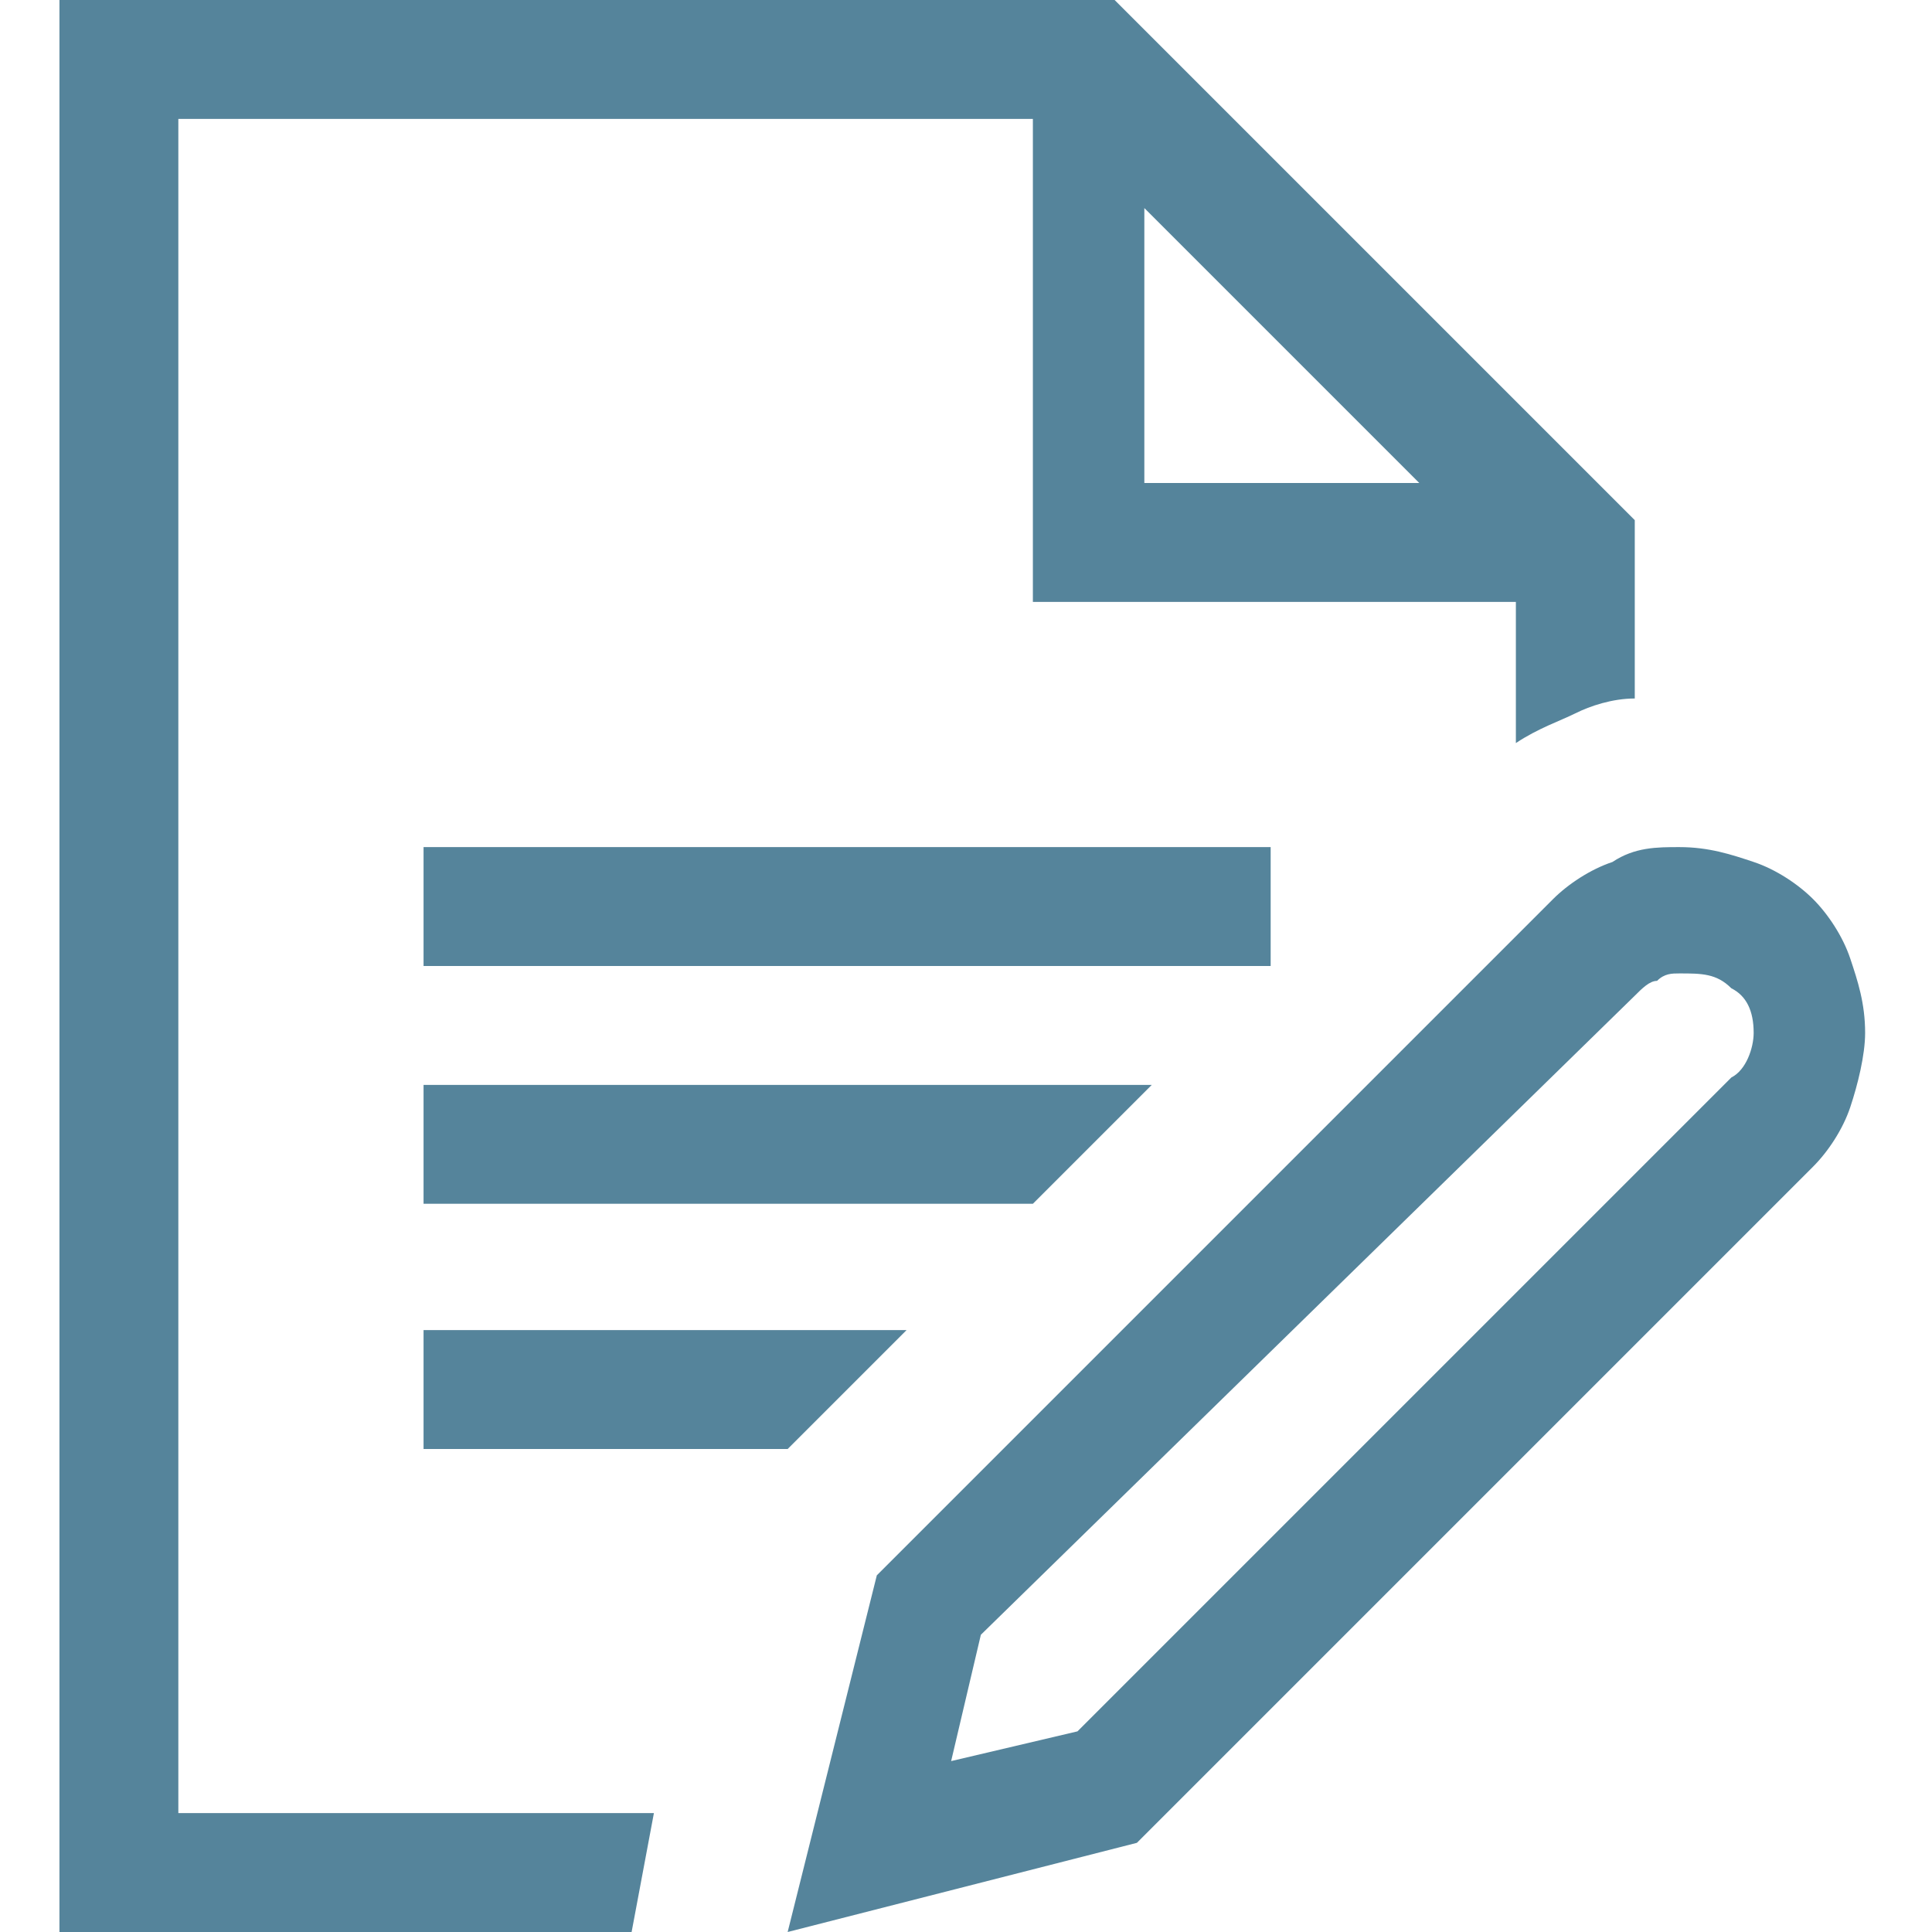 <?xml version="1.0" encoding="utf-8"?>
<!-- Generator: Adobe Illustrator 24.0.1, SVG Export Plug-In . SVG Version: 6.00 Build 0)  -->
<svg version="1.1" xmlns="http://www.w3.org/2000/svg" xmlns:xlink="http://www.w3.org/1999/xlink" x="0px" y="0px"
	 viewBox="0 0 26 26" style="enable-background:new 0 0 26 26;" xml:space="preserve">
<style type="text/css">
	.st0{display:none;}
	.st1{display:inline;fill:#55849B;}
	.st2{fill:#55849B;}
	.st3{display:inline;fill-rule:evenodd;clip-rule:evenodd;fill:#55849B;}
</style>
<g id="Layer_1" class="st0">
	<path class="st1" d="M19.9,9.4v4.8c0,0.2-0.1,0.5-0.2,0.6c-0.1,0.2-0.3,0.3-0.5,0.3H8.7l1.8,2.1c0.1,0.1,0.1,0.2,0.2,0.3
		c0,0.1,0.1,0.2,0.1,0.4c0,0.1,0,0.2-0.1,0.4c0,0.1-0.1,0.2-0.2,0.3c-0.1,0.1-0.2,0.2-0.3,0.2c-0.1,0-0.2,0.1-0.3,0.1
		c-0.1,0-0.2,0-0.3-0.1c-0.1,0-0.2-0.1-0.2-0.2l-3.1-3.6c-0.1-0.2-0.2-0.4-0.2-0.6c0-0.2,0.1-0.5,0.2-0.6l3.1-3.6
		c0.1-0.2,0.3-0.2,0.5-0.2c0.2,0,0.4,0.1,0.5,0.3c0.1,0.2,0.2,0.4,0.2,0.6c0,0.2-0.1,0.5-0.2,0.6l-1.8,2.1h9.6V9.4
		c0-0.2,0.1-0.5,0.2-0.6c0.1-0.2,0.3-0.3,0.5-0.3c0.2,0,0.4,0.1,0.5,0.3C19.8,8.9,19.9,9.1,19.9,9.4z M26,2.1v21.8
		c0,0.6-0.2,1.1-0.5,1.5c-0.3,0.4-0.8,0.6-1.3,0.6H1.8c-0.5,0-0.9-0.2-1.3-0.6C0.2,25,0,24.4,0,23.9V2.1C0,1.6,0.2,1,0.5,0.6
		S1.3,0,1.8,0h22.4c0.5,0,0.9,0.2,1.3,0.6S26,1.6,26,2.1z M24.5,2.1c0-0.1,0-0.2-0.1-0.2c0-0.1-0.1-0.1-0.2-0.1H1.8
		c-0.1,0-0.1,0-0.2,0.1C1.6,2,1.5,2,1.5,2.1v21.8c0,0.1,0,0.2,0.1,0.2c0,0.1,0.1,0.1,0.2,0.1h22.4c0.1,0,0.1,0,0.2-0.1
		c0-0.1,0.1-0.1,0.1-0.2V2.1z"/>
</g>
<g id="Layer_2">
	<path class="st2" d="M22.6,11.4c0.4,0,0.7,0.1,1,0.2c0.3,0.1,0.6,0.3,0.8,0.5c0.2,0.2,0.4,0.5,0.5,0.8c0.1,0.3,0.2,0.6,0.2,1
		c0,0.3-0.1,0.7-0.2,1c-0.1,0.3-0.3,0.6-0.5,0.8l-9.1,9.1L10.6,26l1.2-4.8l9.1-9.1c0.2-0.2,0.5-0.4,0.8-0.5
		C22,11.4,22.3,11.4,22.6,11.4z M23.6,13.9c0-0.3-0.1-0.5-0.3-0.6c-0.2-0.2-0.4-0.2-0.7-0.2c-0.1,0-0.2,0-0.3,0.1
		c-0.1,0-0.2,0.1-0.3,0.2L13.2,22l-0.4,1.7l1.7-0.4l8.8-8.8C23.5,14.4,23.6,14.1,23.6,13.9z M2.4,1.6v22.8h6.4L8.5,26H0.8V0H15l7,7
		v2.4c-0.3,0-0.6,0.1-0.8,0.2c-0.2,0.1-0.5,0.2-0.8,0.4V8.1h-6.5V1.6H2.4z M15.4,2.8v3.7h3.7L15.4,2.8z M17.1,11.4V13H5.7v-1.6H17.1
		z M5.7,19.5v-1.6h6.5l-1.6,1.6H5.7z M15.5,14.6l-1.6,1.6H5.7v-1.6H15.5z"/>
</g>
<g id="Layer_3" class="st0">
	<path class="st3" d="M3.6,0L3.6,0C3,0,2.6,0,2.3,0.1c-0.5,0.1-1,0.4-1.4,0.8C0.5,1.3,0.2,1.8,0.1,2.3C0,2.6,0,3,0,3.5v5
		C0,9,0,9.4,0.1,9.7c0.1,0.5,0.4,1,0.8,1.4c0.4,0.4,0.9,0.7,1.4,0.8C2.6,12,3,12,3.5,12h5c0.5,0,0.9,0,1.2-0.1
		c0.5-0.1,1-0.4,1.4-0.8c0.4-0.4,0.7-0.9,0.8-1.4C12,9.4,12,9,12,8.5v-5c0-0.5,0-0.9-0.1-1.2c-0.1-0.5-0.4-1-0.8-1.4
		c-0.4-0.4-0.9-0.7-1.4-0.8C9.4,0,9,0,8.5,0H3.6z M2.8,2C2.9,2,3,2,3.6,2h4.8C9,2,9.1,2,9.2,2c0.2,0,0.3,0.1,0.5,0.3
		C9.8,2.4,9.9,2.6,10,2.8c0,0.1,0,0.2,0,0.8v4.8c0,0.6,0,0.7,0,0.8c0,0.2-0.1,0.3-0.3,0.5C9.6,9.8,9.4,9.9,9.2,10
		c-0.1,0-0.2,0-0.8,0H3.6c-0.6,0-0.7,0-0.8,0c-0.2,0-0.3-0.1-0.5-0.3C2.2,9.6,2.1,9.4,2,9.2C2,9.1,2,9,2,8.4V3.6C2,3,2,2.9,2,2.8
		c0-0.2,0.1-0.3,0.3-0.5C2.4,2.2,2.6,2.1,2.8,2L2.8,2z M17.6,0L17.6,0c-0.6,0-1,0-1.3,0.1c-0.5,0.1-1,0.4-1.4,0.8
		c-0.4,0.4-0.7,0.9-0.8,1.4C14,2.6,14,3,14,3.5v5c0,0.5,0,0.9,0.1,1.2c0.1,0.5,0.4,1,0.8,1.4c0.4,0.4,0.9,0.7,1.4,0.8
		C16.6,12,17,12,17.5,12h5c0.5,0,0.9,0,1.2-0.1c0.5-0.1,1-0.4,1.4-0.8c0.4-0.4,0.7-0.9,0.8-1.4C26,9.4,26,9,26,8.5v-5
		c0-0.5,0-0.9-0.1-1.2c-0.1-0.5-0.4-1-0.8-1.4c-0.4-0.4-0.9-0.7-1.4-0.8C23.4,0,23,0,22.5,0H17.6z M16.8,2c0.1,0,0.2,0,0.8,0h4.8
		c0.6,0,0.7,0,0.8,0c0.2,0,0.3,0.1,0.5,0.3c0.1,0.1,0.2,0.3,0.3,0.5c0,0.1,0,0.2,0,0.8v4.8c0,0.6,0,0.7,0,0.8c0,0.2-0.1,0.3-0.3,0.5
		s-0.3,0.2-0.5,0.3c-0.1,0-0.2,0-0.8,0h-4.8c-0.6,0-0.7,0-0.8,0c-0.2,0-0.3-0.1-0.5-0.3c-0.1-0.1-0.2-0.3-0.3-0.5c0-0.1,0-0.2,0-0.8
		V3.6c0-0.6,0-0.7,0-0.8c0-0.2,0.1-0.3,0.3-0.5C16.4,2.2,16.6,2.1,16.8,2L16.8,2z M3.5,14h5c0.5,0,0.9,0,1.2,0.1
		c0.5,0.1,1,0.4,1.4,0.8c0.4,0.4,0.7,0.9,0.8,1.4C12,16.6,12,17,12,17.5v5c0,0.5,0,0.9-0.1,1.2c-0.1,0.5-0.4,1-0.8,1.4
		c-0.4,0.4-0.9,0.7-1.4,0.8C9.4,26,9,26,8.5,26h-5c-0.5,0-0.9,0-1.2-0.1c-0.5-0.1-1-0.4-1.4-0.8c-0.4-0.4-0.7-0.9-0.8-1.4
		C0,23.4,0,23,0,22.5v-5c0-0.5,0-0.9,0.1-1.2c0.1-0.5,0.4-1,0.8-1.4c0.4-0.4,0.9-0.7,1.4-0.8C2.6,14,3,14,3.5,14z M3.6,16
		c-0.6,0-0.7,0-0.8,0c-0.2,0-0.3,0.1-0.5,0.3c-0.1,0.1-0.2,0.3-0.3,0.5c0,0.1,0,0.2,0,0.8v4.8c0,0.6,0,0.7,0,0.8
		c0,0.2,0.1,0.3,0.3,0.5c0.1,0.1,0.3,0.2,0.5,0.3c0.1,0,0.2,0,0.8,0h4.8c0.6,0,0.7,0,0.8,0c0.2,0,0.3-0.1,0.5-0.3
		c0.1-0.1,0.2-0.3,0.3-0.5c0-0.1,0-0.2,0-0.8v-4.8c0-0.6,0-0.7,0-0.8c0-0.2-0.1-0.3-0.3-0.5c-0.1-0.1-0.3-0.2-0.5-0.3
		c-0.1,0-0.2,0-0.8,0H3.6z M17.6,14L17.6,14c-0.6,0-1,0-1.3,0.1c-0.5,0.1-1,0.4-1.4,0.8c-0.4,0.4-0.7,0.9-0.8,1.4
		C14,16.6,14,17,14,17.5v5c0,0.5,0,0.9,0.1,1.2c0.1,0.5,0.4,1,0.8,1.4c0.4,0.4,0.9,0.7,1.4,0.8C16.6,26,17,26,17.5,26h5
		c0.5,0,0.9,0,1.2-0.1c0.5-0.1,1-0.4,1.4-0.8c0.4-0.4,0.7-0.9,0.8-1.4C26,23.4,26,23,26,22.5v-5c0-0.5,0-0.9-0.1-1.2
		c-0.1-0.5-0.4-1-0.8-1.4c-0.4-0.4-0.9-0.7-1.4-0.8C23.4,14,23,14,22.5,14H17.6z M16.8,16c0.1,0,0.2,0,0.8,0h4.8c0.6,0,0.7,0,0.8,0
		c0.2,0,0.3,0.1,0.5,0.3c0.1,0.1,0.2,0.3,0.3,0.5c0,0.1,0,0.2,0,0.8v4.8c0,0.6,0,0.7,0,0.8c0,0.2-0.1,0.3-0.3,0.5s-0.3,0.2-0.5,0.3
		c-0.1,0-0.2,0-0.8,0h-4.8c-0.6,0-0.7,0-0.8,0c-0.2,0-0.3-0.1-0.5-0.3c-0.1-0.1-0.2-0.3-0.3-0.5c0-0.1,0-0.2,0-0.8v-4.8
		c0-0.6,0-0.7,0-0.8c0-0.2,0.1-0.3,0.3-0.5C16.4,16.2,16.6,16.1,16.8,16L16.8,16z"/>
</g>
<g id="Layer_4" class="st0">
	<path class="st1" d="M12,16.7h1.9v3.7H12V16.7z M16.6,14.9h1.9v5.6h-1.9V14.9z M7.3,11.1h1.9v9.3H7.3V11.1z"/>
	<path class="st1" d="M21.3,2.8h-2.8V1.9c0-0.5-0.2-1-0.5-1.3S17.1,0,16.6,0H9.2c-0.5,0-1,0.2-1.3,0.5C7.5,0.9,7.3,1.4,7.3,1.9v0.9
		H4.6c-0.5,0-1,0.2-1.3,0.5C2.9,3.7,2.7,4.2,2.7,4.6v19.5c0,0.5,0.2,1,0.5,1.3S4.1,26,4.6,26h16.7c0.5,0,1-0.2,1.3-0.5
		s0.5-0.8,0.5-1.3V4.6c0-0.5-0.2-1-0.5-1.3C22.2,3,21.8,2.8,21.3,2.8z M9.2,1.9h7.4v3.7H9.2V1.9z M21.3,24.1H4.6V4.6h2.8v2.8h11.1
		V4.6h2.8V24.1z"/>
</g>
</svg>
